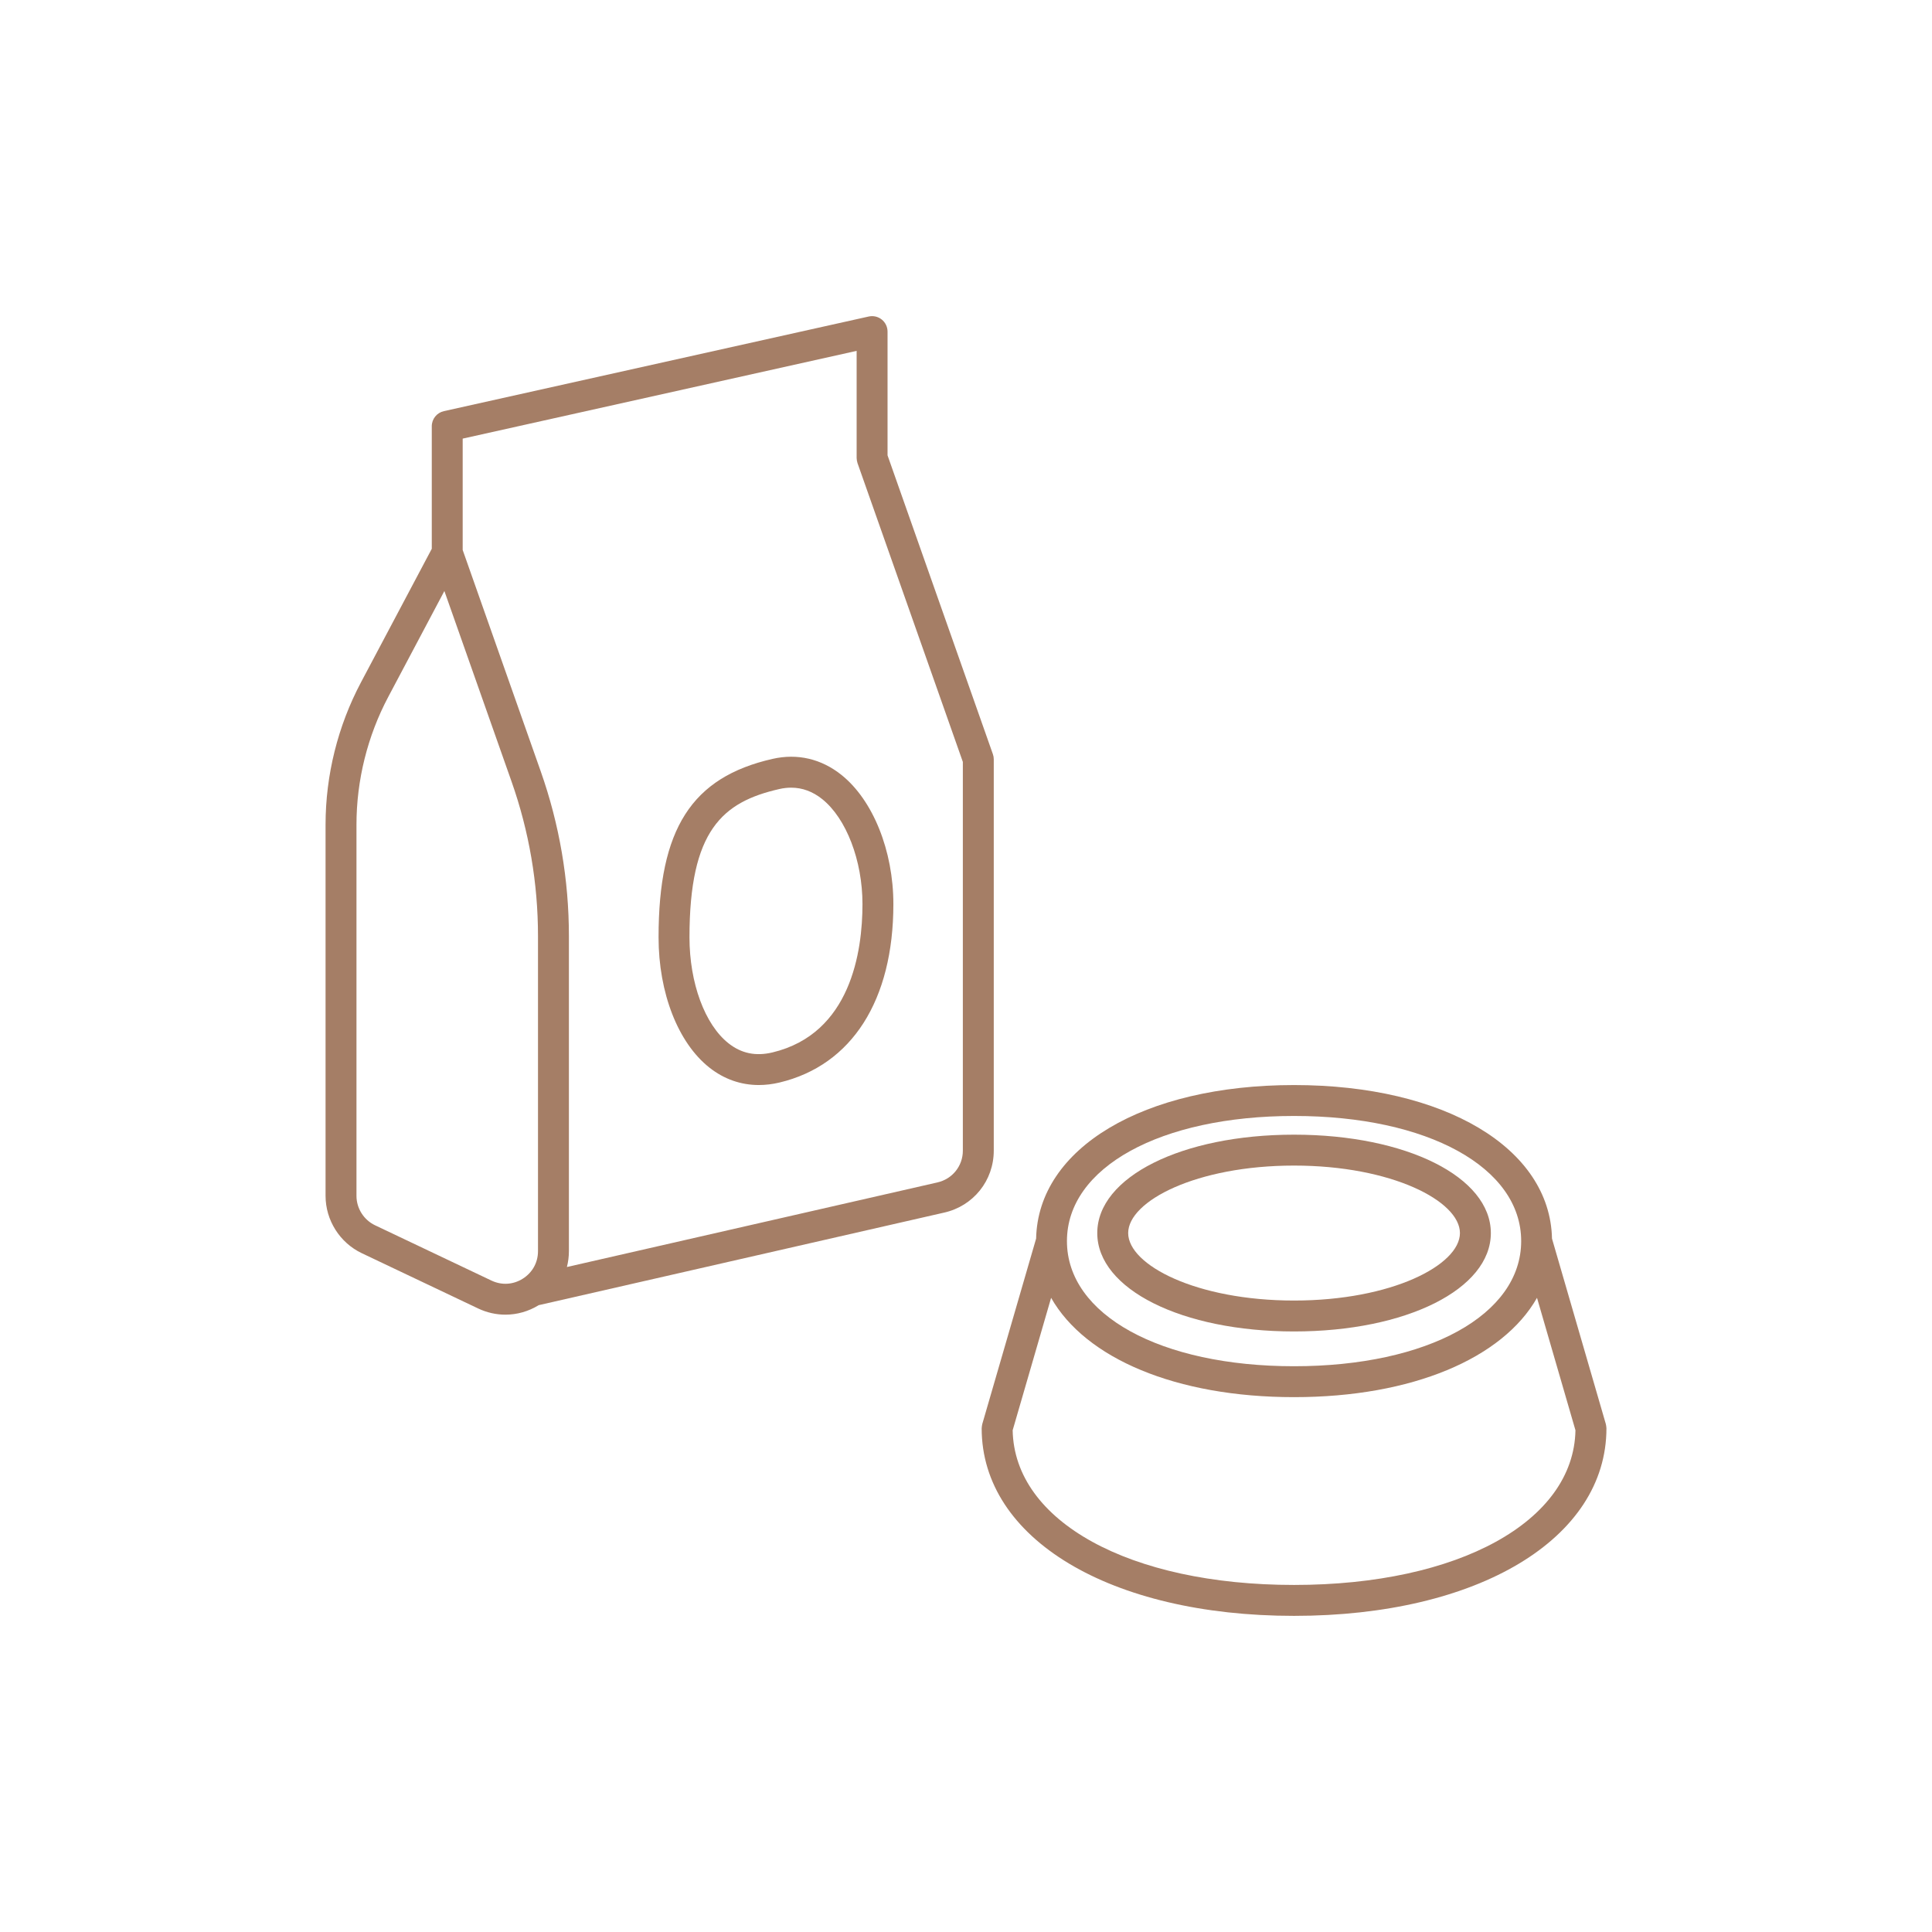 <?xml version="1.0" encoding="UTF-8"?>
<svg id="_アイコン_step-ホームステイ" data-name="★アイコン_step-ホームステイ" xmlns="http://www.w3.org/2000/svg" width="500" height="500" viewBox="0 0 500 500">
  <path d="M415.731,369.498c-.005-.139-.022-.277-.042-.416-.019-.136-.041-.27-.074-.401-.012-.05-.013-.1-.028-.15l-13.932-47.987c-.5-23.427-27.799-39.734-66.754-39.734s-66.254,16.307-66.755,39.734l-13.932,47.987c-.015.05-.015.1-.028.151-.032.131-.054.265-.073.401-.02.14-.037.278-.042.416-.002.05-.015.097-.015.148,0,28.578,33.244,48.538,80.845,48.538s80.844-19.959,80.844-48.538c0-.051-.013-.098-.015-.148ZM334.902,288.81c34.607,0,58.777,13.317,58.777,32.385s-24.17,32.385-58.777,32.385-58.778-13.317-58.778-32.385,24.171-32.385,58.778-32.385ZM334.902,410.183c-42.586,0-72.405-16.438-72.825-40.035l9.949-34.27c8.893,15.654,32.293,25.703,62.875,25.703s53.982-10.05,62.875-25.703l9.949,34.27c-.42,23.597-30.238,40.035-72.824,40.035Z" fill="#a57e66"/>
  <path d="M334.901,344.58c29.035,0,50.93-10.947,50.93-25.464s-21.895-25.464-50.93-25.464-50.93,10.947-50.93,25.464,21.895,25.464,50.93,25.464ZM334.901,301.651c25.299,0,42.93,9.204,42.93,17.464s-17.631,17.464-42.93,17.464-42.93-9.204-42.93-17.464,17.631-17.464,42.93-17.464Z" fill="#a57e66"/>
  <path d="M257.186,196.502c0-.453-.077-.903-.228-1.33l-27.262-77.329v-32.026c0-1.214-.551-2.362-1.498-3.121-.948-.76-2.187-1.048-3.372-.784l-109.953,24.492c-1.829.407-3.13,2.03-3.13,3.904v31.717l-18.331,34.578c-5.991,11.302-9.158,24.038-9.158,36.829v96.05c0,6.311,3.684,12.139,9.384,14.848l30.102,14.301c2.256,1.072,4.665,1.603,7.065,1.603,2.99,0,5.963-.829,8.605-2.457l104.912-23.952c7.573-1.688,12.863-8.286,12.863-16.045v-101.277ZM127.174,331.405l-30.102-14.301c-2.927-1.391-4.817-4.382-4.817-7.622v-96.05c0-11.49,2.845-22.93,8.227-33.082l14.523-27.396,17.38,49.297c4.544,12.89,6.849,26.357,6.849,40.026v81.506c0,2.955-1.433,5.554-3.93,7.133-2.498,1.579-5.462,1.757-8.13.489ZM249.186,297.779c0,3.983-2.715,7.371-6.624,8.241l-95.847,21.883c.34-1.326.518-2.708.518-4.12v-81.506c0-14.577-2.457-28.939-7.304-42.686l-20.186-57.256v-28.82l101.953-22.709v27.722c0,.085.02.164.025.248.009.142.019.283.043.425.024.142.062.277.1.413.023.081.031.163.059.244l27.262,77.329v100.592Z" fill="#a57e66"/>
  <path d="M217.765,200.547c-5.229-4.176-11.395-5.613-17.83-4.15-20.953,4.759-29.499,18.139-29.499,46.182,0,14.389,5.041,27.307,13.155,33.713,3.787,2.99,8.136,4.512,12.786,4.512,1.752,0,3.548-.216,5.372-.651,18.72-4.467,29.456-21.296,29.456-46.171,0-13.792-5.275-26.916-13.44-33.434ZM199.892,272.371c-4.319,1.028-8.028.258-11.344-2.358-6.143-4.85-10.112-15.618-10.112-27.434,0-27.679,8.532-35.033,23.271-38.38,1.034-.235,2.047-.352,3.038-.352,2.877,0,5.568.987,8.029,2.953,6.239,4.981,10.432,15.904,10.432,27.182,0,12.26-3.028,33.549-23.313,38.39Z" fill="#a57e66"/>
</svg>